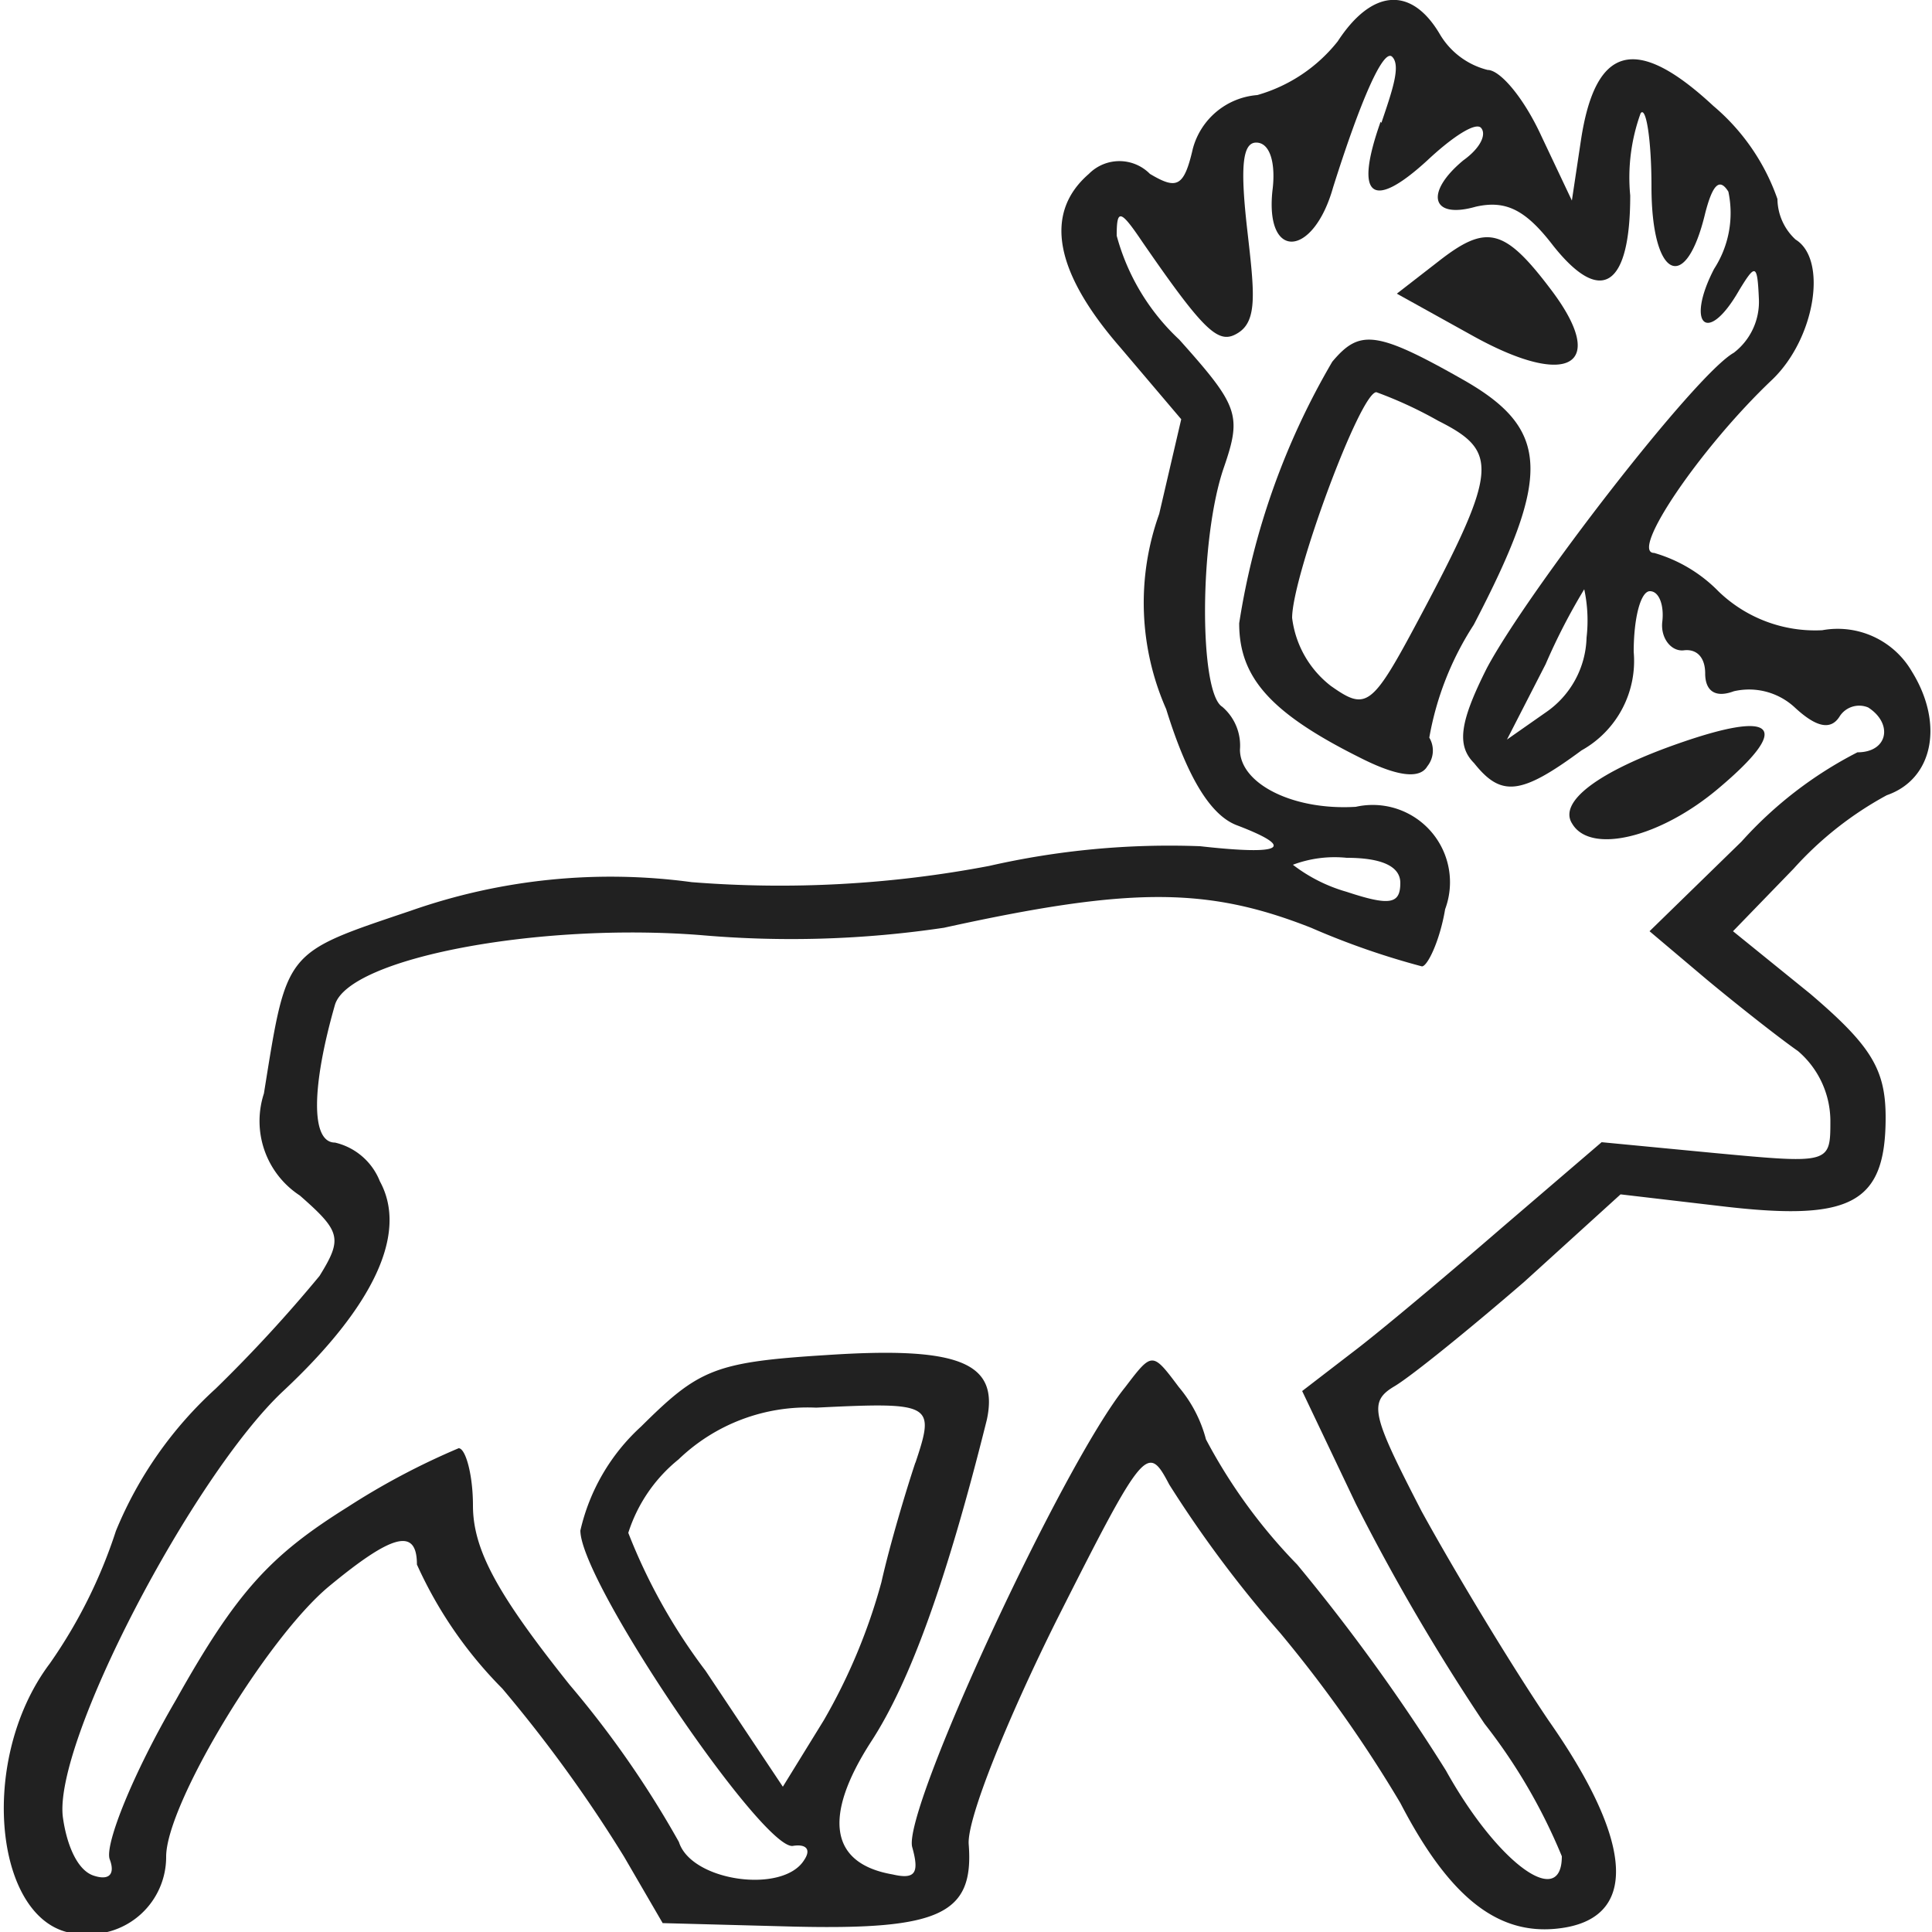 <svg xmlns="http://www.w3.org/2000/svg" viewBox="0 0 50 50"><path d="M34.62,1.07a4.08,4.08,0,0,1-2.08,1.39,1.88,1.88,0,0,0-1.67,1.39c-.23,1-.42,1.06-1.11.65a1.11,1.11,0,0,0-1.58,0C27,5.52,27.3,7.05,29,9l1.57,1.85L30,13.3a6.81,6.81,0,0,0,.18,5.05c.56,1.81,1.16,2.74,1.81,3,1.58.6,1.21.79-.93.55a21,21,0,0,0-5.46.51,28.93,28.93,0,0,1-7.7.42,15.62,15.62,0,0,0-7.27.74c-3.29,1.11-3.2,1-3.8,4.73a2.3,2.3,0,0,0,.93,2.64c1.06.93,1.11,1.11.51,2.08a36.87,36.87,0,0,1-2.69,2.92A10.21,10.21,0,0,0,3,39.62a12.94,12.94,0,0,1-1.71,3.43c-1.95,2.59-1.39,7,.83,7a2,2,0,0,0,2.18-2c0-1.35,2.6-5.66,4.22-7s2.27-1.53,2.27-.56A10.91,10.91,0,0,0,13,43.7a36,36,0,0,1,3.15,4.35l1,1.72,3.38.09c3.8.09,4.68-.32,4.54-2.13-.05-.65,1-3.24,2.27-5.79,2.27-4.5,2.36-4.59,2.92-3.52a30.53,30.53,0,0,0,2.87,3.84,34,34,0,0,1,3.11,4.4c1.25,2.41,2.5,3.43,4.08,3.25,2.08-.23,2-2.18-.24-5.38-1-1.48-2.45-3.89-3.29-5.42-1.29-2.5-1.39-2.83-.69-3.24.46-.28,1.95-1.49,3.34-2.69l2.5-2.27,2.73.32c3.24.37,4.13-.09,4.13-2.31,0-1.25-.38-1.86-1.95-3.2l-2-1.62,1.57-1.62a9,9,0,0,1,2.41-1.9c1.21-.42,1.48-1.86.65-3.2a2.22,2.22,0,0,0-2.32-1.07,3.6,3.6,0,0,1-2.68-1,3.81,3.81,0,0,0-1.67-1c-.65,0,1.2-2.73,3.06-4.49,1.11-1.07,1.43-3.11.6-3.62A1.45,1.45,0,0,1,46,5.15a5.54,5.54,0,0,0-1.66-2.41c-2-1.86-3.06-1.58-3.43.92l-.23,1.53-.79-1.67c-.46-1-1.07-1.71-1.39-1.71A2,2,0,0,1,37.26.88C36.52-.37,35.5-.28,34.62,1.07Zm1.11,2.08c-.69,1.95-.23,2.32,1.21,1,.65-.61,1.25-1,1.39-.84s0,.51-.46.84c-1,.83-.84,1.53.32,1.2.79-.18,1.3.09,2,1,1.25,1.58,2,1.07,2-1.29a4.88,4.88,0,0,1,.27-2.13c.14-.19.28.69.28,1.9,0,2.36.88,2.82,1.39.69.19-.74.37-.93.6-.56a2.66,2.66,0,0,1-.37,2c-.74,1.43-.18,2,.65.55.42-.69.47-.69.51.23a1.66,1.66,0,0,1-.65,1.39c-1,.56-5.33,6.17-6.39,8.16-.7,1.39-.79,2-.33,2.46.7.88,1.21.83,2.78-.33a2.65,2.65,0,0,0,1.35-2.55c0-.88.18-1.57.42-1.57s.37.37.32.79.23.78.56.74.55.18.55.6.23.65.74.46a1.74,1.74,0,0,1,1.58.42c.55.51.93.6,1.16.23a.6.6,0,0,1,.74-.23c.65.42.51,1.16-.28,1.16a10.38,10.38,0,0,0-3,2.31L42.69,24.1l1.48,1.25c.83.69,1.9,1.53,2.36,1.85A2.39,2.39,0,0,1,47.37,29c0,1.12,0,1.12-3,.84l-2.92-.28-2.59,2.22C37.45,33,35.69,34.48,35,35L33.7,36l1.39,2.92a54.32,54.32,0,0,0,3.33,5.69,14.51,14.51,0,0,1,2,3.43c0,1.39-1.66.19-3-2.22a49.49,49.49,0,0,0-3.85-5.33,14,14,0,0,1-2.36-3.24,3.45,3.45,0,0,0-.7-1.35c-.69-.92-.69-.92-1.39,0-1.62,2-5.79,11-5.51,11.91.18.65.09.84-.51.7-1.62-.28-1.81-1.49-.56-3.43,1-1.53,1.95-4.13,3-8.34.32-1.49-.74-1.9-4.17-1.67-2.88.18-3.29.37-4.78,1.85a5.21,5.21,0,0,0-1.57,2.69c0,1.34,4.77,8.34,5.51,8.16.33-.05.47.09.28.37-.55.88-2.92.55-3.24-.47a25.61,25.61,0,0,0-2.83-4.07c-1.85-2.32-2.5-3.48-2.5-4.64,0-.79-.19-1.48-.37-1.48A18.72,18.72,0,0,0,9,39c-2,1.25-2.87,2.18-4.45,5-1.11,1.9-1.85,3.75-1.71,4.12s0,.56-.42.42-.69-.79-.79-1.49C1.35,45.13,5,38.18,7.33,36s3.24-4.08,2.5-5.43a1.65,1.65,0,0,0-1.16-1c-.64,0-.6-1.48,0-3.57.37-1.2,5.24-2.13,9.46-1.8a26.82,26.82,0,0,0,6.3-.19c4.82-1.06,6.81-1.06,9.5,0a20,20,0,0,0,2.87,1c.14,0,.46-.65.6-1.48a2,2,0,0,0-2.31-2.65c-1.63.1-3-.6-3-1.48a1.32,1.32,0,0,0-.46-1.11c-.6-.37-.6-4.36.05-6.21.46-1.34.37-1.58-1.16-3.29a5.71,5.71,0,0,1-1.62-2.69c0-.69.09-.69.65.14,1.66,2.41,2,2.69,2.5,2.37s.41-1.07.23-2.65-.14-2.27.23-2.27.51.56.42,1.25c-.19,1.81,1.06,1.72,1.57-.09.7-2.22,1.3-3.61,1.53-3.38s0,.88-.28,1.71ZM41.06,16.5A2.42,2.42,0,0,1,40,18.44l-1,.7,1-1.95A16,16,0,0,1,41,15.25,3.86,3.86,0,0,1,41.06,16.5Zm-4.82,6.35c0,.55-.27.6-1.39.23a4.13,4.13,0,0,1-1.39-.7,3.07,3.07,0,0,1,1.39-.18C35.78,22.2,36.24,22.43,36.24,22.85Zm-12.55,15c-.23.69-.65,2.08-.88,3.1a15,15,0,0,1-1.49,3.57l-1.06,1.72-2-3a14.86,14.86,0,0,1-2-3.57,4,4,0,0,1,1.3-1.9,4.81,4.81,0,0,1,3.56-1.34C24.15,36.28,24.2,36.33,23.69,37.86Z" fill="#212121"/><path d="M37.22,6.77l-1.07.83,2,1.11c2.45,1.35,3.47.75,2-1.2C38.93,5.89,38.47,5.79,37.22,6.77ZM34.48,9.36a19.17,19.17,0,0,0-2.41,6.77c0,1.39.79,2.31,3.11,3.47,1,.51,1.57.56,1.76.23a.65.65,0,0,0,.05-.74,7.86,7.86,0,0,1,1.15-2.92c2-3.84,2-5.05-.27-6.34S35.18,8.53,34.48,9.36Zm2.74,1.53c1.57.79,1.57,1.25-.51,5.15-1.21,2.27-1.35,2.36-2.27,1.71a2.63,2.63,0,0,1-1-1.76c0-1.07,1.76-5.84,2.18-5.84A10.7,10.7,0,0,1,37.22,10.89Zm6.25,8.34c-2.13.74-3.15,1.53-2.78,2.09.47.79,2.27.37,3.8-.93C46.35,18.82,46,18.35,43.47,19.23Z" fill="#212121"/><rect width="50" height="50" fill="none"/></svg>